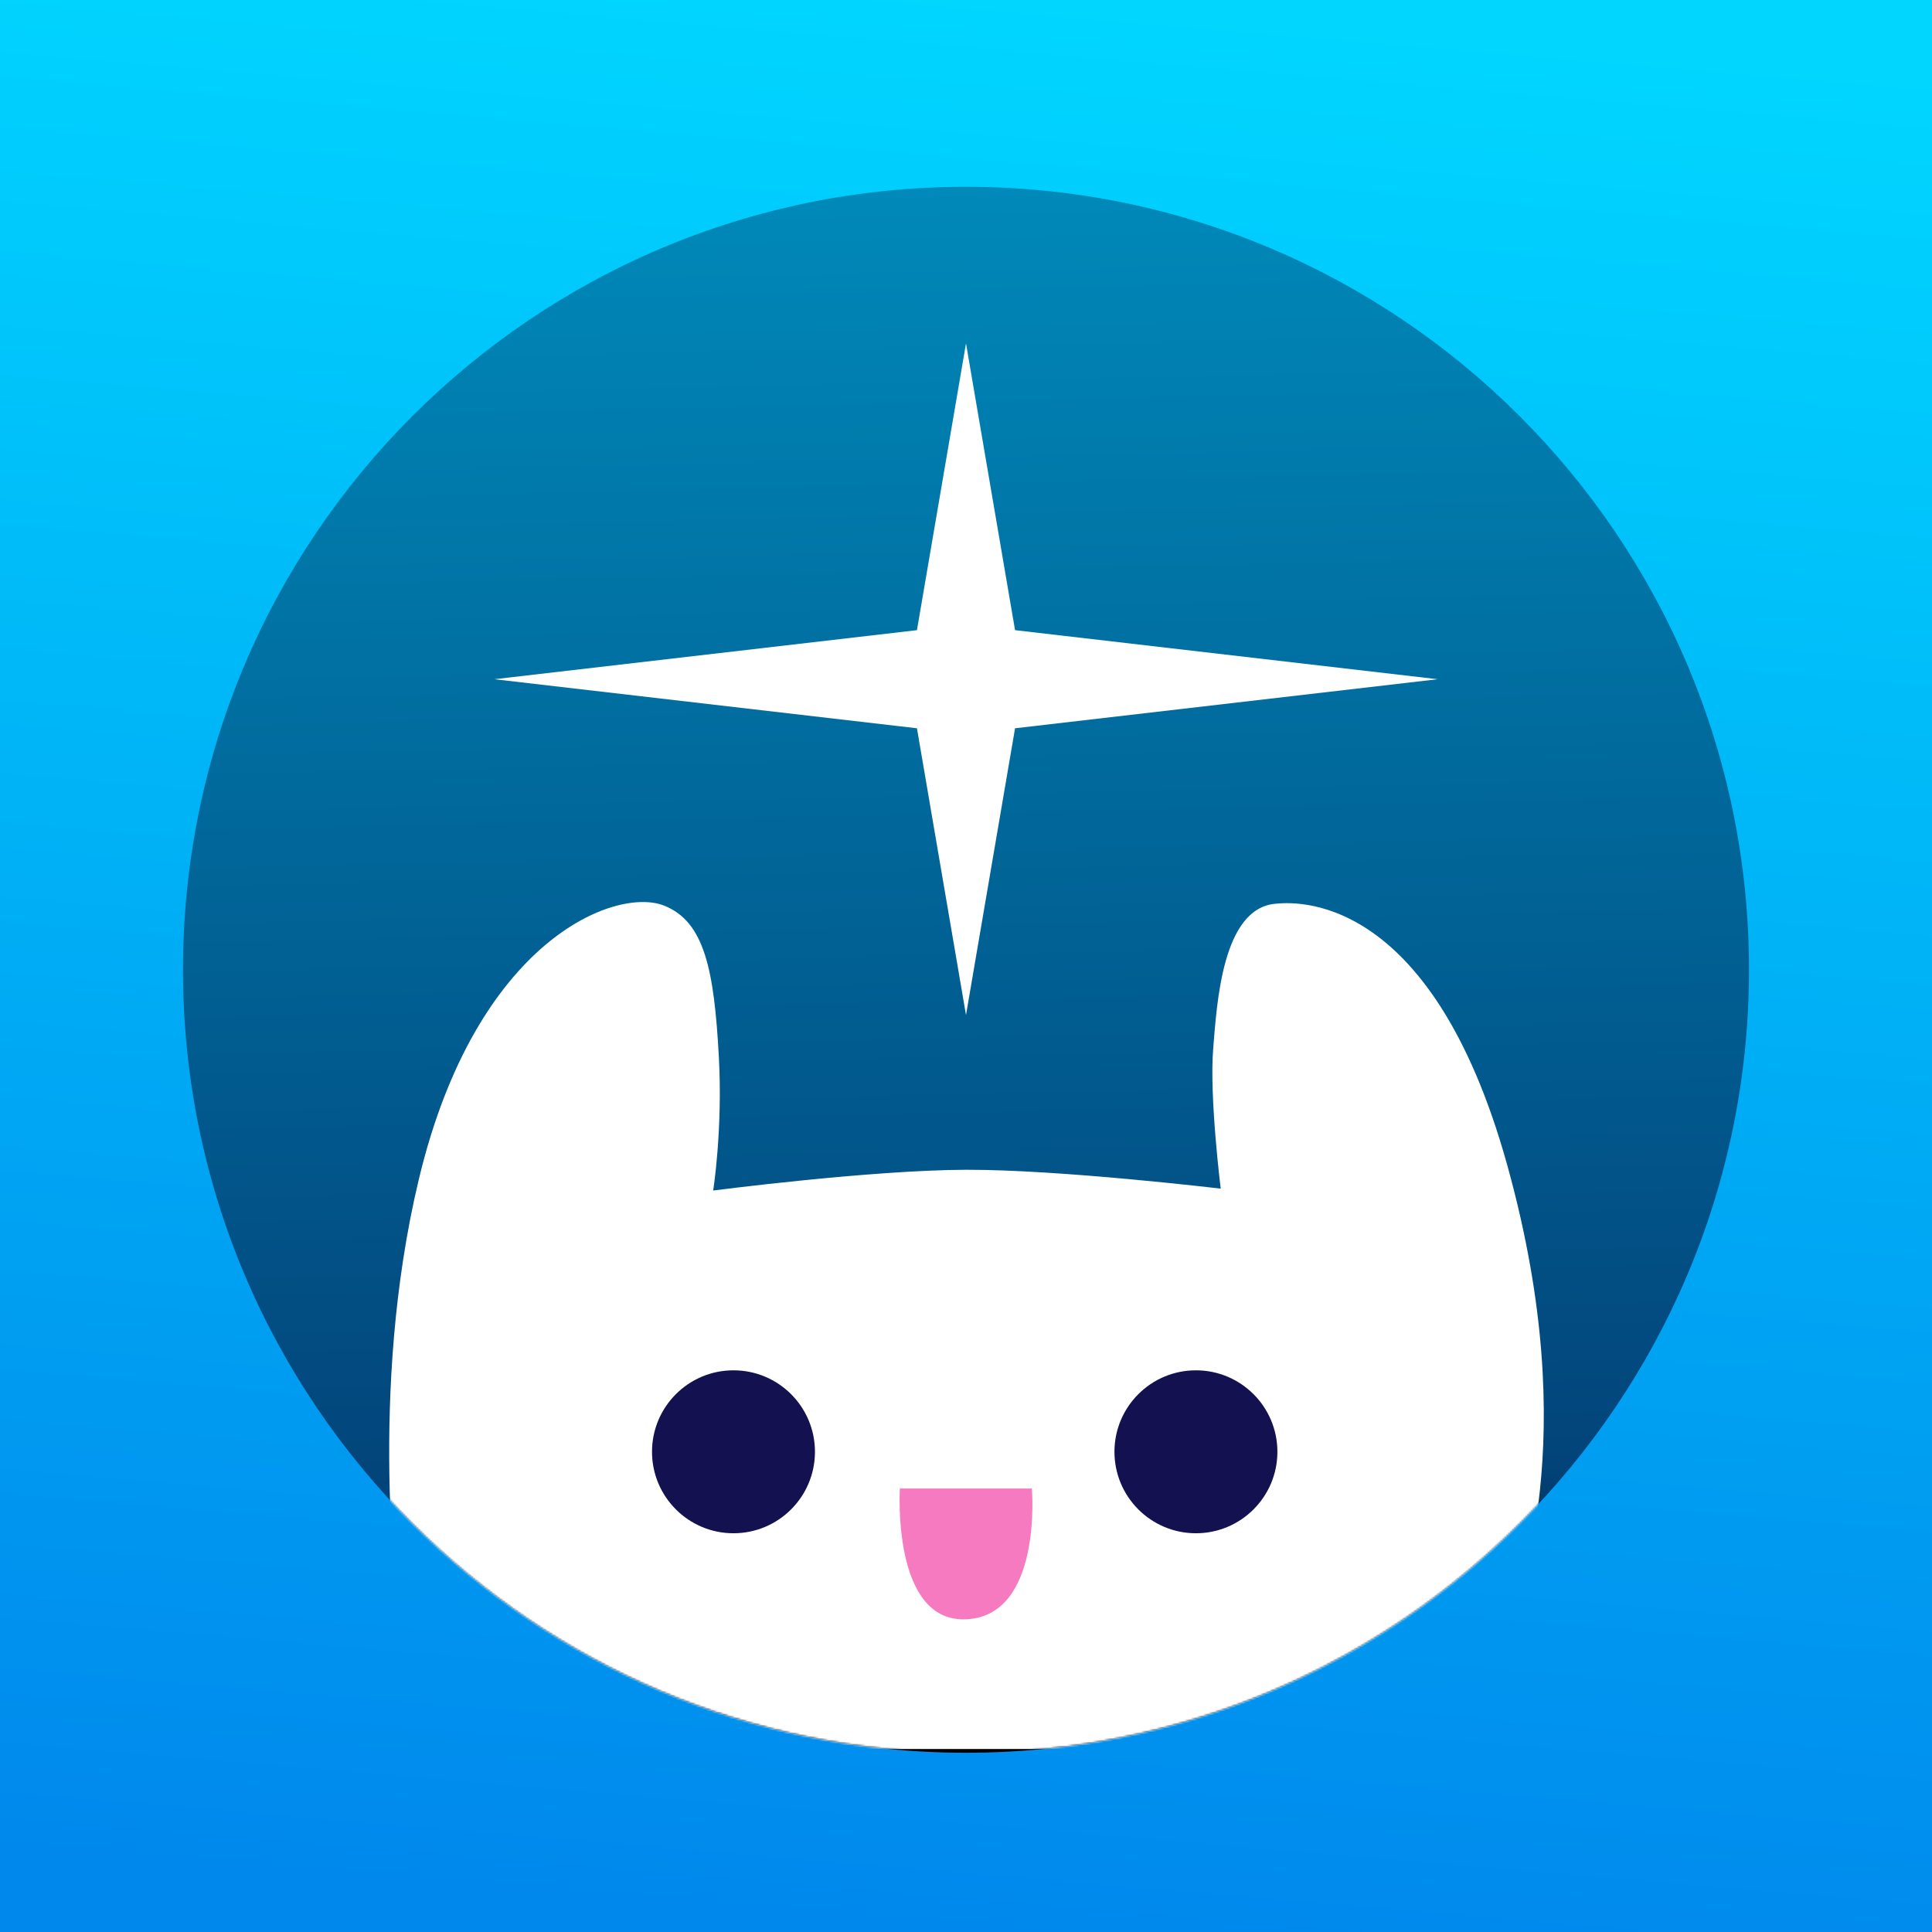 <?xml version="1.0" encoding="UTF-8"?>
<!-- Generated by Pixelmator Pro 3.4.3 -->
<svg width="1024" height="1024" viewBox="0 0 1024 1024" xmlns="http://www.w3.org/2000/svg" xmlns:xlink="http://www.w3.org/1999/xlink">
    <linearGradient id="linearGradient1" x1="468.988" y1="1022.19" x2="555.012" y2="1.81" gradientUnits="userSpaceOnUse">
        <stop offset="0" stop-color="#0088ec" stop-opacity="1"/>
        <stop offset="1" stop-color="#00d6ff" stop-opacity="1"/>
    </linearGradient>
    <path id="Rectangle" fill="url(#linearGradient1)" fill-rule="evenodd" stroke="none" d="M 0 1024 L 1024 1024 L 1024 0 L 0 0 Z"/>
    <g id="Group">
        <linearGradient id="linearGradient2" x1="521.241" y1="926.897" x2="502.759" y2="97.103" gradientUnits="userSpaceOnUse">
            <stop offset="0" stop-color="#000000" stop-opacity="1"/>
            <stop offset="0.176" stop-color="#02447a" stop-opacity="1"/>
            <stop offset="1" stop-color="#0089b9" stop-opacity="1"/>
        </linearGradient>
        <filter id="filter1" x="0" y="0" width="1024" height="1024" filterUnits="userSpaceOnUse" primitiveUnits="userSpaceOnUse" color-interpolation-filters="sRGB">
            <feFlood flood-color="#000000" flood-opacity="0.5"/>
            <feComposite in2="SourceGraphic" operator="out"/>
            <feGaussianBlur stdDeviation="58"/>
            <feOffset dx="0" dy="2"/>
            <feComposite in2="SourceGraphic" operator="atop"/>
        </filter>
        <path id="Ellipse" fill="url(#linearGradient2)" fill-rule="evenodd" stroke="none" filter="url(#filter1)" d="M 927 512 C 927 282.802 741.198 97 512 97 C 282.802 97 97 282.802 97 512 C 97 741.198 282.802 927 512 927 C 741.198 927 927 741.198 927 512 Z"/>
        <mask id="mask1" maskUnits="userSpaceOnUse" maskContentUnits="userSpaceOnUse" mask-type="alpha">
            <linearGradient id="linearGradient3" x1="521.241" y1="926.897" x2="502.759" y2="97.103" gradientUnits="userSpaceOnUse">
                <stop offset="0" stop-color="#000000" stop-opacity="1"/>
                <stop offset="0.176" stop-color="#02447a" stop-opacity="1"/>
                <stop offset="1" stop-color="#0089b9" stop-opacity="1"/>
            </linearGradient>
            <filter id="filter2" x="0" y="0" width="1024" height="1024" filterUnits="userSpaceOnUse" primitiveUnits="userSpaceOnUse" color-interpolation-filters="sRGB">
                <feFlood flood-color="#000000" flood-opacity="0.5"/>
                <feComposite in2="SourceGraphic" operator="out"/>
                <feGaussianBlur stdDeviation="58"/>
                <feOffset dx="0" dy="2"/>
                <feComposite in2="SourceGraphic" operator="atop"/>
            </filter>
            <path id="path1" fill="url(#linearGradient3)" fill-rule="evenodd" stroke="none" filter="url(#filter2)" d="M 927 512 C 927 282.802 741.198 97 512 97 C 282.802 97 97 282.802 97 512 C 97 741.198 282.802 927 512 927 C 741.198 927 927 741.198 927 512 Z"/>
        </mask>
        <g id="g1" mask="url(#mask1)">
            <g id="g2">
                <path id="path2" fill="#ffffff" fill-rule="evenodd" stroke="none" d="M 199.566 927 L 823.075 927 C 823.075 927 807.715 962.359 803 863 C 802.182 845.762 840.298 767.121 799 618 C 758.063 470.183 684.427 478.258 676 479 C 647.942 481.47 644.981 531.31 643 556 C 640.958 581.456 647 630 647 630 C 647 630 561.594 619.842 512 620 C 461.42 620.162 378 631 378 631 C 378 631 383.121 598.753 381 560 C 378.492 514.184 373.453 488.519 352 480 C 326.438 469.85 252.407 497.911 222 625 C 194.794 738.71 211.206 850.586 211 859 C 209.869 905.265 199.566 927 199.566 927 Z"/>
                <g id="g3">
                    <path id="path3" fill="#13114f" fill-rule="evenodd" stroke="none" d="M 677.046 769.477 C 677.046 745.629 657.713 726.296 633.865 726.296 C 610.016 726.296 590.683 745.629 590.683 769.477 C 590.683 793.326 610.016 812.659 633.865 812.659 C 657.713 812.659 677.046 793.326 677.046 769.477 Z"/>
                    <path id="Ellipse-copy" fill="#13114f" fill-rule="evenodd" stroke="none" d="M 431.944 769.477 C 431.944 745.629 412.611 726.296 388.762 726.296 C 364.913 726.296 345.58 745.629 345.58 769.477 C 345.58 793.326 364.913 812.659 388.762 812.659 C 412.611 812.659 431.944 793.326 431.944 769.477 Z"/>
                    <path id="path4" fill="#f67abf" fill-rule="evenodd" stroke="none" d="M 511.156 858.274 C 552.847 857.502 546.893 788.94 546.893 788.94 L 476.95 788.94 C 476.95 788.94 472.594 858.988 511.156 858.274 Z"/>
                </g>
            </g>
        </g>
        <path id="path5" fill="#ffffff" fill-rule="evenodd" stroke="none" d="M 262 360 L 486 386 L 512 538 L 538 386 L 762 360 L 538 334 L 512 182 L 486 334 L 262 360 Z"/>
    </g>
</svg>
